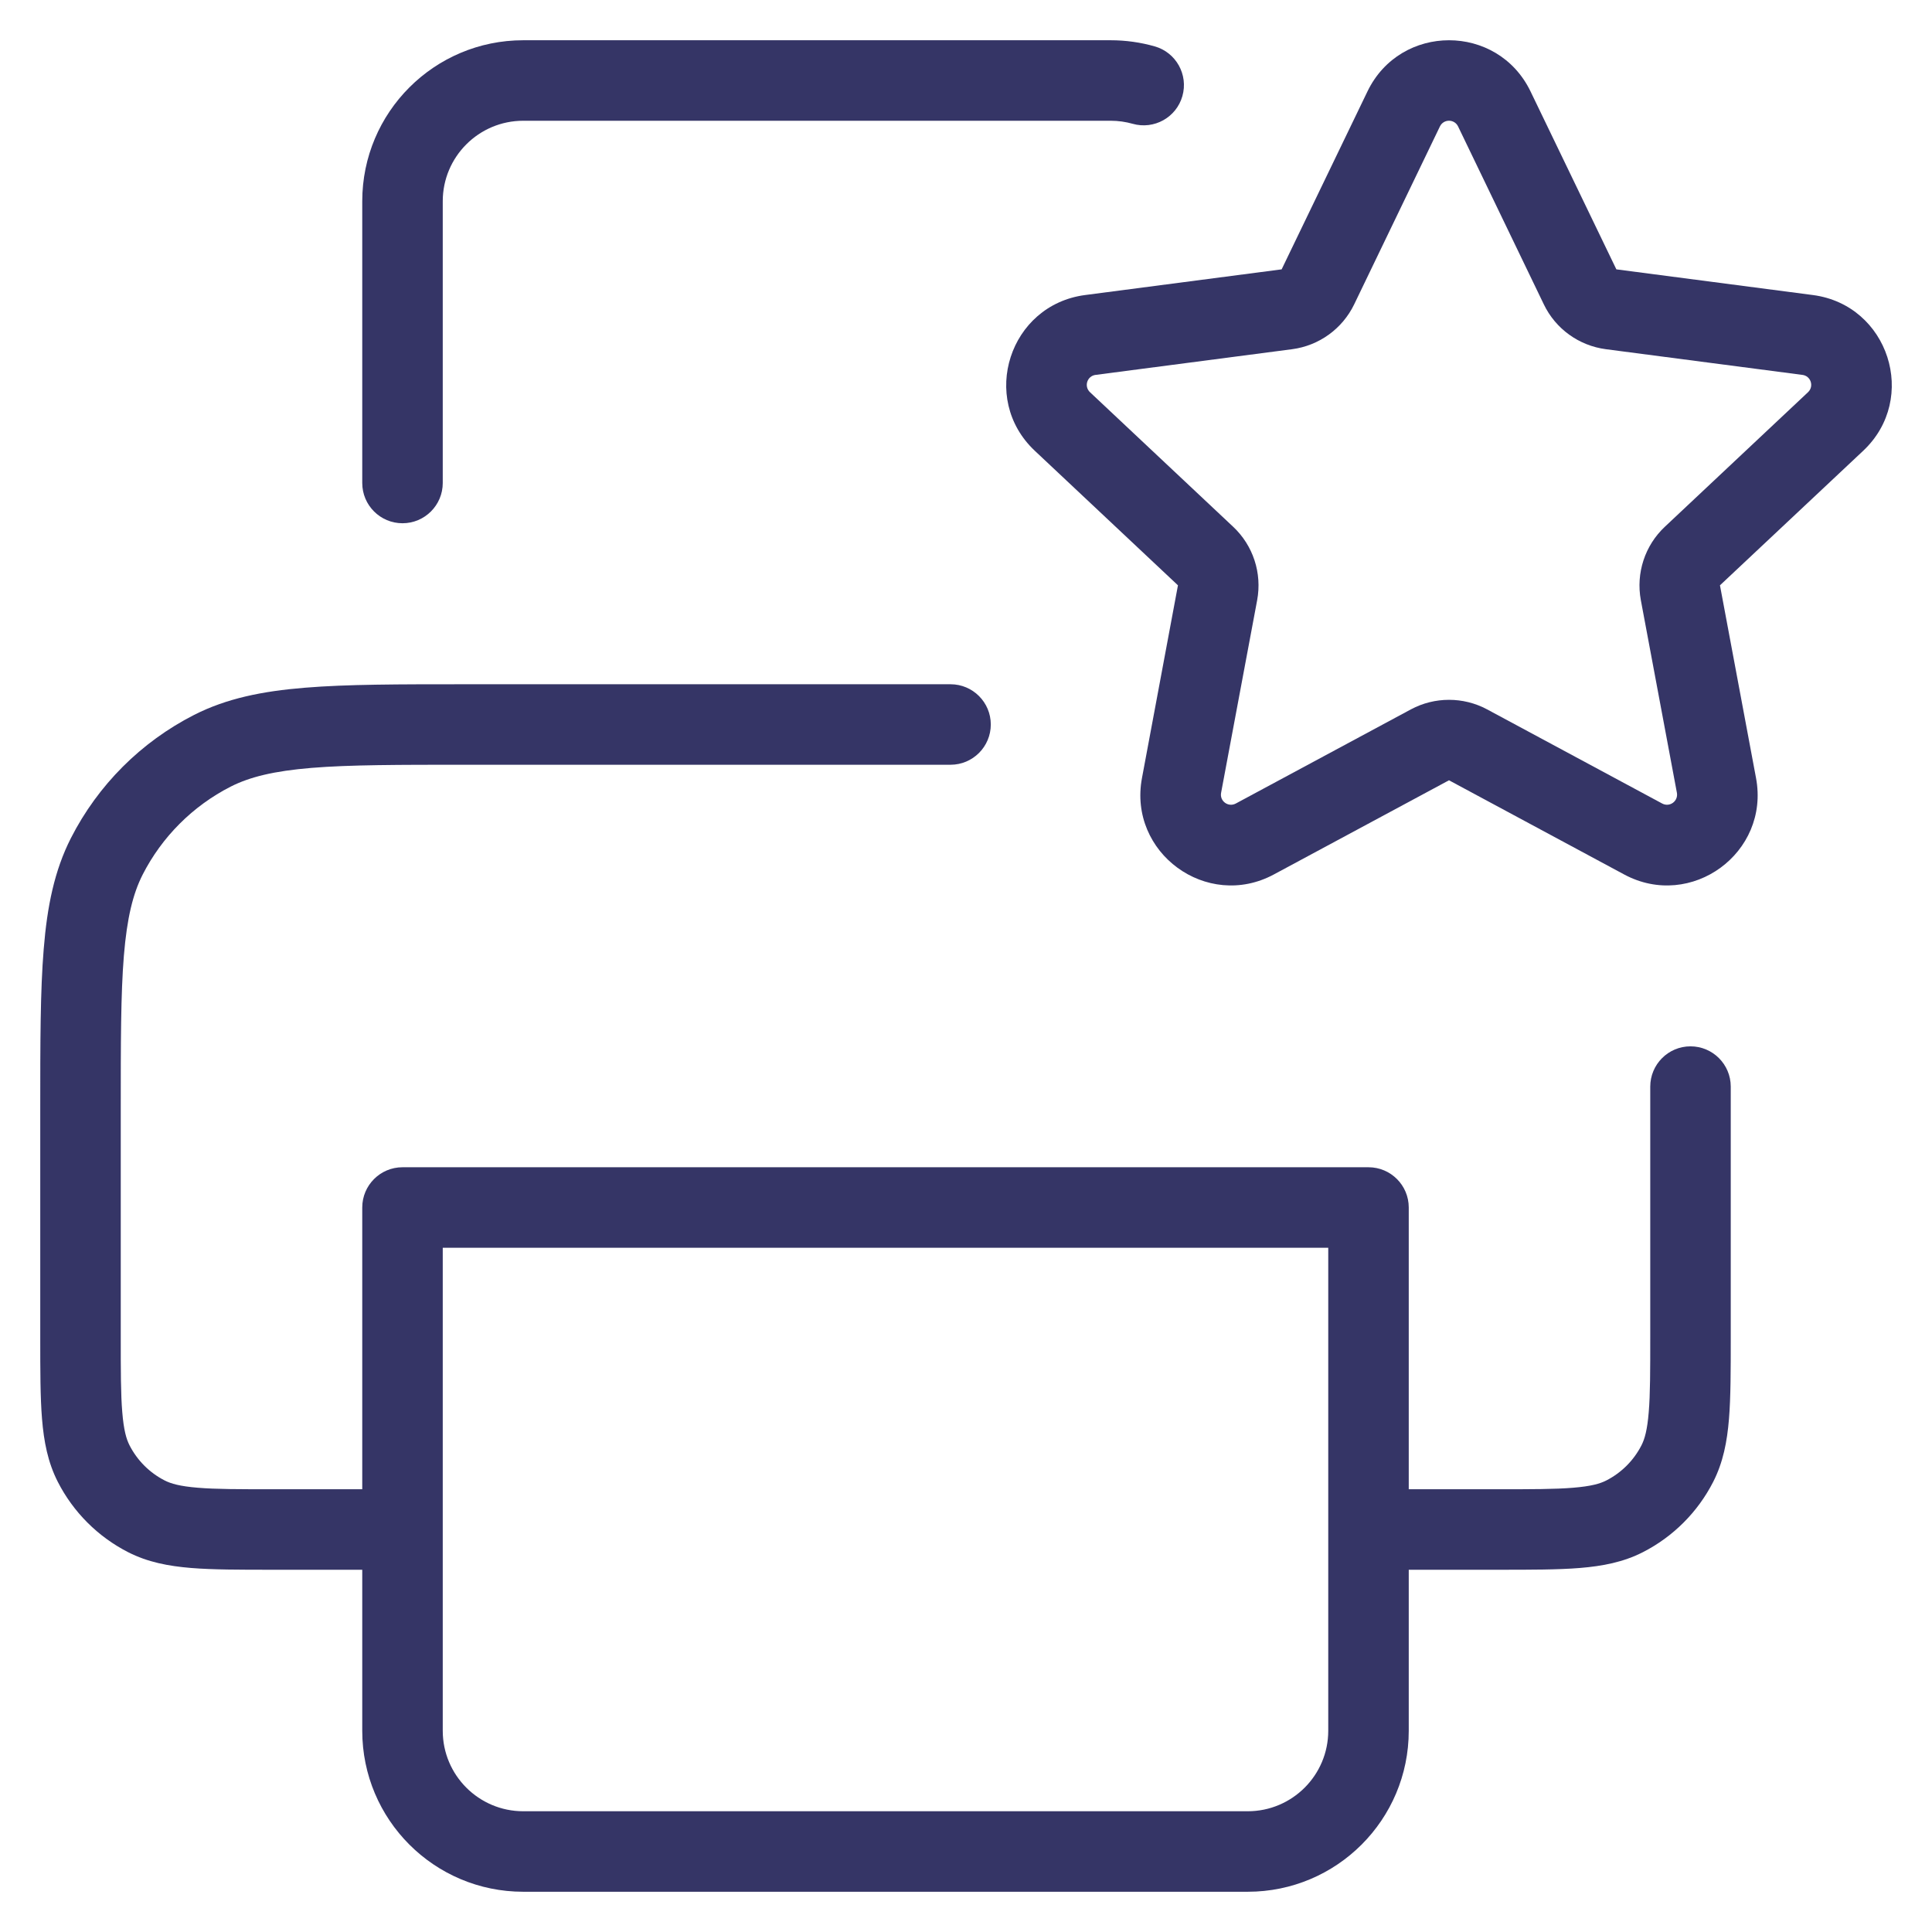 <svg width="24" height="24" viewBox="0 0 24 24" fill="none" xmlns="http://www.w3.org/2000/svg">
<g clip-path="url(#clip0_9001_286178)">
<path fill-rule="evenodd" clip-rule="evenodd" d="M19.013 1.136C18.604 0.288 17.396 0.288 16.987 1.136L15.921 3.346L13.48 3.665C12.539 3.788 12.163 4.95 12.855 5.6L14.633 7.271L14.186 9.665C14.012 10.594 14.992 11.31 15.824 10.863L18 9.693L20.176 10.863C21.008 11.31 21.988 10.594 21.814 9.665L21.366 7.271L23.145 5.6C23.837 4.95 23.461 3.788 22.52 3.665L20.079 3.346L19.013 1.136ZM17.887 1.571C17.933 1.476 18.067 1.476 18.113 1.571L19.178 3.781C19.324 4.085 19.614 4.294 19.949 4.338L22.39 4.657C22.495 4.67 22.537 4.799 22.46 4.872L20.682 6.543C20.433 6.776 20.321 7.12 20.383 7.455L20.831 9.848C20.85 9.952 20.742 10.031 20.649 9.982L18.473 8.812C18.178 8.654 17.822 8.654 17.527 8.812L15.351 9.982C15.258 10.031 15.149 9.952 15.169 9.848L15.617 7.455C15.679 7.12 15.567 6.776 15.318 6.543L13.54 4.872C13.463 4.799 13.505 4.67 13.61 4.657L16.051 4.338C16.385 4.294 16.675 4.085 16.822 3.781L17.887 1.571Z" fill="#353566"/>
<path d="M6.5 1.5C5.948 1.5 5.5 1.948 5.5 2.5V6C5.5 6.276 5.276 6.5 5 6.5C4.724 6.5 4.5 6.276 4.5 6V2.5C4.5 1.395 5.395 0.5 6.5 0.5H13.797C13.984 0.5 14.168 0.526 14.344 0.576C14.609 0.651 14.764 0.928 14.688 1.194C14.613 1.459 14.336 1.613 14.071 1.538C13.983 1.513 13.891 1.5 13.797 1.5H6.5Z" fill="#353566"/>
<path fill-rule="evenodd" clip-rule="evenodd" d="M5.778 8.5H11.808C12.084 8.5 12.308 8.724 12.308 9C12.308 9.276 12.084 9.5 11.808 9.5H5.8C4.952 9.5 4.346 9.5 3.87 9.539C3.401 9.578 3.104 9.651 2.865 9.772C2.395 10.012 2.012 10.395 1.772 10.865C1.651 11.104 1.578 11.401 1.539 11.87C1.5 12.345 1.5 12.952 1.5 13.8V16.6C1.5 17.028 1.5 17.319 1.519 17.544C1.537 17.764 1.569 17.876 1.609 17.954C1.705 18.142 1.858 18.295 2.046 18.391C2.124 18.431 2.236 18.463 2.456 18.481C2.681 18.5 2.972 18.5 3.4 18.5H4.5V15C4.5 14.724 4.724 14.5 5 14.5H17C17.276 14.5 17.5 14.724 17.5 15V18.5H18.6C19.028 18.5 19.319 18.5 19.544 18.481C19.764 18.463 19.876 18.431 19.954 18.391C20.142 18.295 20.295 18.142 20.391 17.954C20.431 17.876 20.463 17.764 20.481 17.544C20.5 17.319 20.5 17.028 20.5 16.6L20.5 13.499C20.5 13.223 20.723 12.998 21 12.998C21.276 12.998 21.5 13.222 21.5 13.498L21.5 16.621C21.5 17.023 21.5 17.355 21.478 17.626C21.455 17.907 21.406 18.165 21.282 18.408C21.09 18.784 20.784 19.09 20.408 19.282C20.165 19.406 19.907 19.455 19.626 19.478C19.355 19.5 19.023 19.5 18.621 19.5H17.5V21.5C17.5 22.605 16.605 23.5 15.5 23.5H6.5C5.395 23.5 4.5 22.605 4.5 21.5V19.5H3.379C2.977 19.5 2.645 19.5 2.374 19.478C2.093 19.455 1.835 19.406 1.592 19.282C1.216 19.09 0.91 18.784 0.718 18.408C0.594 18.165 0.545 17.907 0.522 17.626C0.5 17.355 0.5 17.023 0.5 16.621V13.778C0.5 12.957 0.5 12.309 0.543 11.789C0.586 11.258 0.676 10.814 0.881 10.411C1.217 9.752 1.752 9.217 2.411 8.881C2.814 8.676 3.258 8.586 3.789 8.543C4.31 8.5 4.957 8.5 5.778 8.5ZM5.5 15.5H16.5V21.5C16.5 22.052 16.052 22.5 15.5 22.5H6.5C5.948 22.5 5.5 22.052 5.5 21.5V15.5Z" fill="#353566"/>
</g>
<defs>
<clipPath id="clip0_9001_286178">
<rect width="24" height="24" fill="white"/>
</clipPath>
</defs>
</svg>
